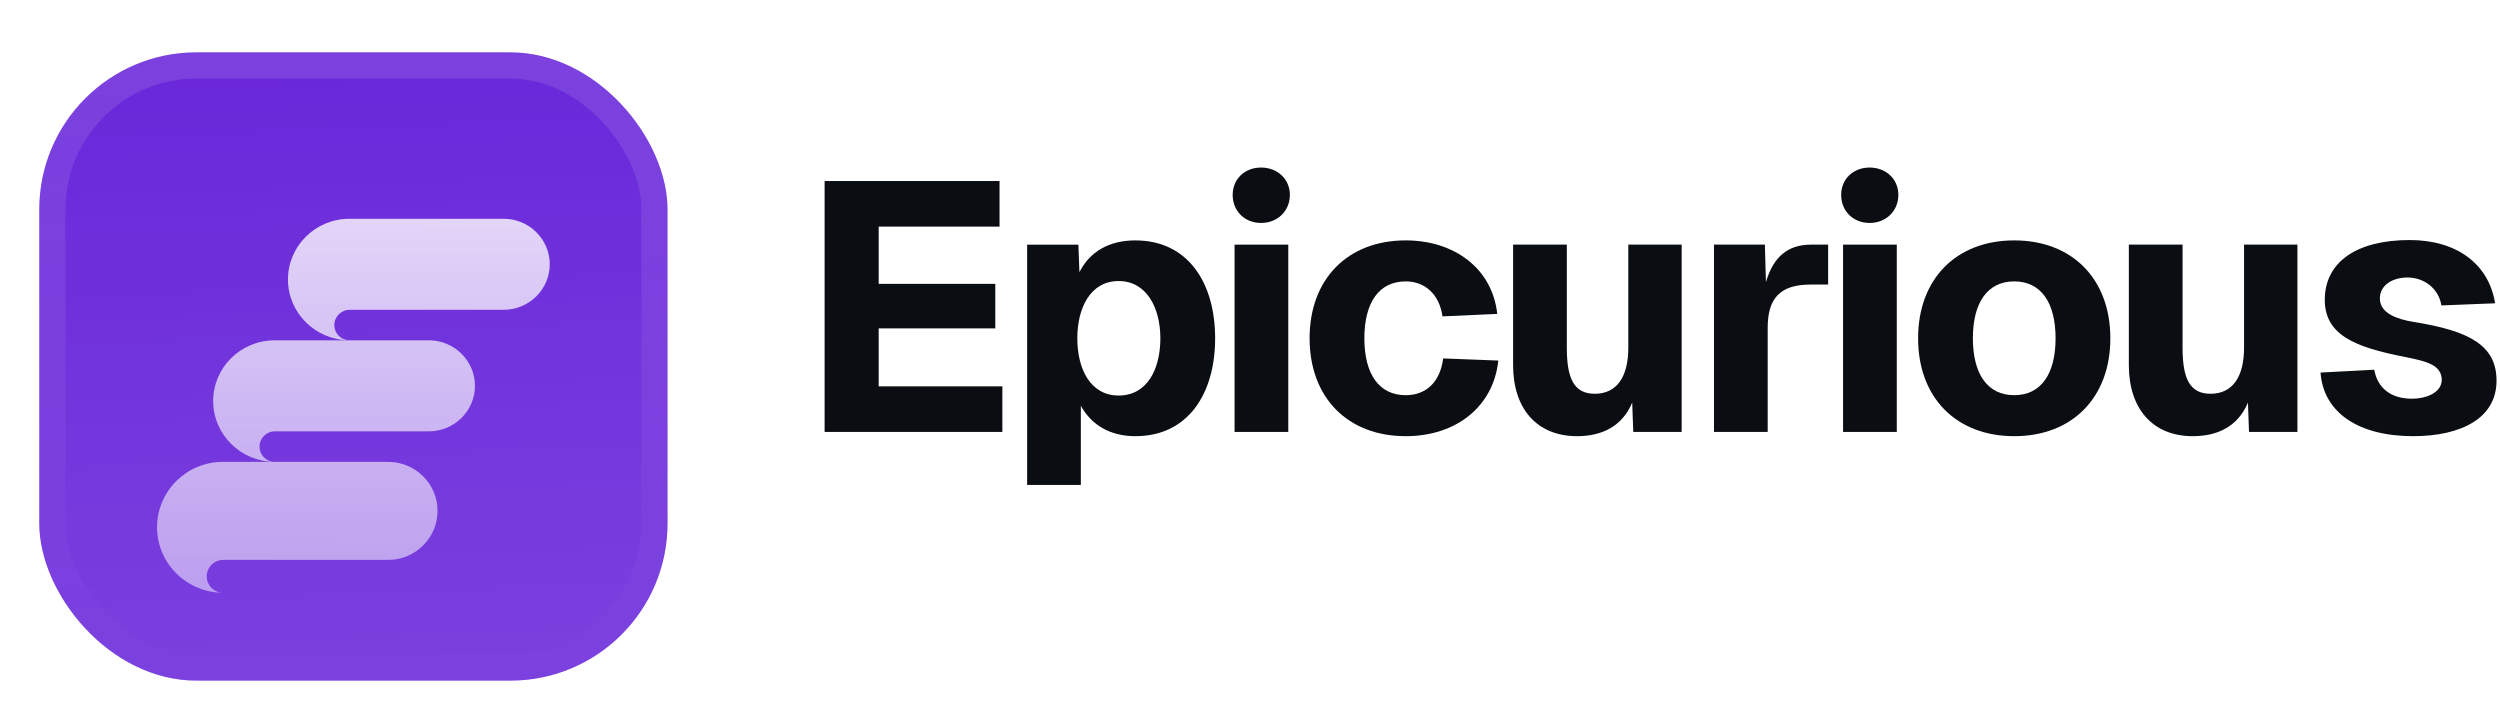 <svg fill="none" height="54" viewBox="0 0 191 54" width="191" xmlns="http://www.w3.org/2000/svg" xmlns:xlink="http://www.w3.org/1999/xlink"><filter id="a" color-interpolation-filters="sRGB" filterUnits="userSpaceOnUse" height="57" width="54" x="0" y="-3"><feFlood flood-opacity="0" result="BackgroundImageFix"/><feColorMatrix in="SourceAlpha" result="hardAlpha" type="matrix" values="0 0 0 0 0 0 0 0 0 0 0 0 0 0 0 0 0 0 127 0"/><feOffset dy="1"/><feGaussianBlur stdDeviation=".5"/><feComposite in2="hardAlpha" operator="out"/><feColorMatrix type="matrix" values="0 0 0 0 0.163 0 0 0 0 0.163 0 0 0 0 0.163 0 0 0 0.08 0"/><feBlend in2="BackgroundImageFix" mode="normal" result="effect1_dropShadow_3046_38753"/><feColorMatrix in="SourceAlpha" result="hardAlpha" type="matrix" values="0 0 0 0 0 0 0 0 0 0 0 0 0 0 0 0 0 0 127 0"/><feMorphology in="SourceAlpha" operator="erode" radius="1" result="effect2_dropShadow_3046_38753"/><feOffset dy="3"/><feGaussianBlur stdDeviation="2"/><feComposite in2="hardAlpha" operator="out"/><feColorMatrix type="matrix" values="0 0 0 0 0.165 0 0 0 0 0.165 0 0 0 0 0.165 0 0 0 0.14 0"/><feBlend in2="effect1_dropShadow_3046_38753" mode="normal" result="effect2_dropShadow_3046_38753"/><feBlend in="SourceGraphic" in2="effect2_dropShadow_3046_38753" mode="normal" result="shape"/><feColorMatrix in="SourceAlpha" result="hardAlpha" type="matrix" values="0 0 0 0 0 0 0 0 0 0 0 0 0 0 0 0 0 0 127 0"/><feOffset dy="-3"/><feGaussianBlur stdDeviation="1.5"/><feComposite in2="hardAlpha" k2="-1" k3="1" operator="arithmetic"/><feColorMatrix type="matrix" values="0 0 0 0 0 0 0 0 0 0 0 0 0 0 0 0 0 0 0.1 0"/><feBlend in2="shape" mode="normal" result="effect3_innerShadow_3046_38753"/><feColorMatrix in="SourceAlpha" result="hardAlpha" type="matrix" values="0 0 0 0 0 0 0 0 0 0 0 0 0 0 0 0 0 0 127 0"/><feOffset dy="3"/><feGaussianBlur stdDeviation="1.5"/><feComposite in2="hardAlpha" k2="-1" k3="1" operator="arithmetic"/><feColorMatrix type="matrix" values="0 0 0 0 1 0 0 0 0 1 0 0 0 0 1 0 0 0 0.1 0"/><feBlend in2="effect3_innerShadow_3046_38753" mode="normal" result="effect4_innerShadow_3046_38753"/><feColorMatrix in="SourceAlpha" result="hardAlpha" type="matrix" values="0 0 0 0 0 0 0 0 0 0 0 0 0 0 0 0 0 0 127 0"/><feMorphology in="SourceAlpha" operator="erode" radius="1" result="effect5_innerShadow_3046_38753"/><feOffset/><feComposite in2="hardAlpha" k2="-1" k3="1" operator="arithmetic"/><feColorMatrix type="matrix" values="0 0 0 0 0.063 0 0 0 0 0.094 0 0 0 0 0.157 0 0 0 0.24 0"/><feBlend in2="effect4_innerShadow_3046_38753" mode="normal" result="effect5_innerShadow_3046_38753"/></filter><filter id="b" color-interpolation-filters="sRGB" filterUnits="userSpaceOnUse" height="44" width="38" x="8" y="5"><feFlood flood-opacity="0" result="BackgroundImageFix"/><feColorMatrix in="SourceAlpha" result="hardAlpha" type="matrix" values="0 0 0 0 0 0 0 0 0 0 0 0 0 0 0 0 0 0 127 0"/><feMorphology in="SourceAlpha" operator="erode" radius="2" result="effect1_dropShadow_3046_38753"/><feOffset dy="3"/><feGaussianBlur stdDeviation="3"/><feComposite in2="hardAlpha" operator="out"/><feColorMatrix type="matrix" values="0 0 0 0 0.141 0 0 0 0 0.141 0 0 0 0 0.141 0 0 0 0.1 0"/><feBlend in2="BackgroundImageFix" mode="normal" result="effect1_dropShadow_3046_38753"/><feBlend in="SourceGraphic" in2="effect1_dropShadow_3046_38753" mode="normal" result="shape"/></filter><linearGradient id="c" gradientUnits="userSpaceOnUse" x1="24" x2="26" y1="0" y2="48"><stop offset="0" stop-color="#fff" stop-opacity="0"/><stop offset="1" stop-color="#fff" stop-opacity=".12"/></linearGradient><linearGradient id="d" gradientUnits="userSpaceOnUse" x1="27" x2="27" y1="9.714" y2="38.286"><stop offset="0" stop-color="#fff" stop-opacity=".8"/><stop offset="1" stop-color="#fff" stop-opacity=".5"/></linearGradient><linearGradient id="e" gradientUnits="userSpaceOnUse" x1="27" x2="27" y1="0" y2="48"><stop offset="0" stop-color="#fff" stop-opacity=".12"/><stop offset="1" stop-color="#fff" stop-opacity="0"/></linearGradient><clipPath id="f"><rect height="48" rx="12" width="48" x="3"/></clipPath><g filter="url(#a)"><g clip-path="url(#f)"><rect fill="#6927da" height="48" rx="12" width="48" x="3"/><path d="m0 0h48v48h-48z" fill="url(#c)" transform="translate(3)"/><g fill="url(#d)" filter="url(#b)"><path d="m26.701 9.714c-2.6 0-4.7 2.075-4.7 4.643 0 2.549 2.1 4.623 4.68 4.643-.64-.02-1.14-.533-1.14-1.166 0-.632.52-1.166 1.18-1.166h11.76c1.94 0 3.52-1.561 3.52-3.477s-1.58-3.477-3.52-3.477z"/><path d="m20.986 19c-2.6 0-4.7 2.075-4.7 4.643 0 2.549 2.1 4.623 4.68 4.643-.64-.02-1.14-.533-1.14-1.166 0-.632.52-1.166 1.18-1.166h11.76c1.94 0 3.52-1.561 3.52-3.477s-1.58-3.477-3.52-3.477z"/><path d="m17.036 28.286c-2.786 0-5.036 2.234-5.036 5 0 2.745 2.25 4.979 5.014 5-.686-.021-1.221-.574-1.221-1.255s.557-1.255 1.264-1.255h12.6c2.079 0 3.771-1.681 3.771-3.745s-1.693-3.745-3.771-3.745z"/></g></g><rect height="46" rx="11" stroke="url(#e)" stroke-width="2" width="46" x="4" y="1"/></g><g fill="#0a0d12"><path clip-rule="evenodd" d="m96.347 12.8c-1.235 0-2.171.863-2.171 2.09 0 1.248.93 2.144 2.171 2.144 1.237 0 2.198-.892 2.198-2.144 0-1.23-.967-2.09-2.198-2.09z" fill-rule="evenodd"/><path clip-rule="evenodd" d="m142.836 12.8c-1.235 0-2.171.863-2.171 2.09 0 1.248.931 2.144 2.171 2.144 1.237 0 2.198-.892 2.198-2.144 0-1.23-.966-2.09-2.198-2.09z" fill-rule="evenodd"/><path d="m98.425 18.69h-4.104v14.31h4.104z"/><path d="m63 13.83h13.365v3.483h-9.234v4.374h8.91v3.402h-8.91v4.428h9.45v3.483h-13.581z"/><path clip-rule="evenodd" d="m78.473 37.05v-18.36h3.915l.081 2.106c.783-1.566 2.268-2.43 4.266-2.43 4.05 0 6.102 3.267 6.102 7.479s-2.052 7.479-6.102 7.479c-1.863 0-3.321-.81-4.158-2.322v6.048zm3.834-11.205c0 2.349.999 4.374 3.159 4.374 2.187 0 3.186-2.025 3.186-4.374 0-2.322-1.053-4.374-3.186-4.374-2.16 0-3.159 2.052-3.159 4.374z" fill-rule="evenodd"/><path d="m110.205 24.171c-.243-1.728-1.377-2.673-2.808-2.673-2.025 0-3.159 1.593-3.159 4.347s1.134 4.347 3.159 4.347c1.512 0 2.619-.945 2.862-2.808l4.212.162c-.378 3.564-3.267 5.778-7.074 5.778-4.428 0-7.344-2.943-7.344-7.479s2.916-7.479 7.344-7.479c3.699 0 6.615 2.133 6.993 5.616z"/><path d="m124.781 33h3.699v-14.31h-4.077v7.857c0 2.268-.891 3.537-2.565 3.537-1.647 0-2.133-1.269-2.133-3.537v-7.857h-4.104v9.207c0 3.321 1.809 5.427 4.887 5.427 1.836 0 3.429-.702 4.212-2.565z"/><path d="m130.948 18.69h3.888l.081 2.862c.567-1.917 1.647-2.862 3.456-2.862h1.296v3.051h-1.35c-2.349 0-3.267 1.08-3.267 3.294v7.965h-4.104z"/><path d="m144.914 18.69h-4.104v14.31h4.104z"/><path clip-rule="evenodd" d="m153.887 33.324c-4.428 0-7.344-2.943-7.344-7.479s2.916-7.479 7.344-7.479 7.344 2.943 7.344 7.479-2.916 7.479-7.344 7.479zm-3.159-7.479c0 2.754 1.134 4.347 3.159 4.347s3.159-1.593 3.159-4.347-1.134-4.347-3.159-4.347-3.159 1.593-3.159 4.347z" fill-rule="evenodd"/><path d="m171.824 33h3.699v-14.31h-4.077v7.857c0 2.268-.891 3.537-2.565 3.537-1.647 0-2.133-1.269-2.133-3.537v-7.857h-4.104v9.207c0 3.321 1.809 5.427 4.887 5.427 1.836 0 3.429-.702 4.212-2.565z"/><path d="m186.523 23.334c-.216-1.323-1.35-2.133-2.592-2.133-1.215 0-2.16.648-2.106 1.674.054 1.053 1.269 1.512 2.619 1.728 4.212.675 6.291 1.782 6.291 4.482 0 2.862-2.7 4.239-6.372 4.239-4.185 0-6.858-1.809-7.074-4.86l4.104-.216c.243 1.377 1.242 2.214 2.889 2.214 1.026 0 2.268-.432 2.268-1.458-.025-1.143-1.245-1.402-2.536-1.676-.081-.017-.163-.035-.245-.052-3.942-.756-6.156-1.728-6.156-4.374 0-2.862 2.403-4.563 6.48-4.563 3.618 0 6.048 1.836 6.534 4.833z"/></g></svg>